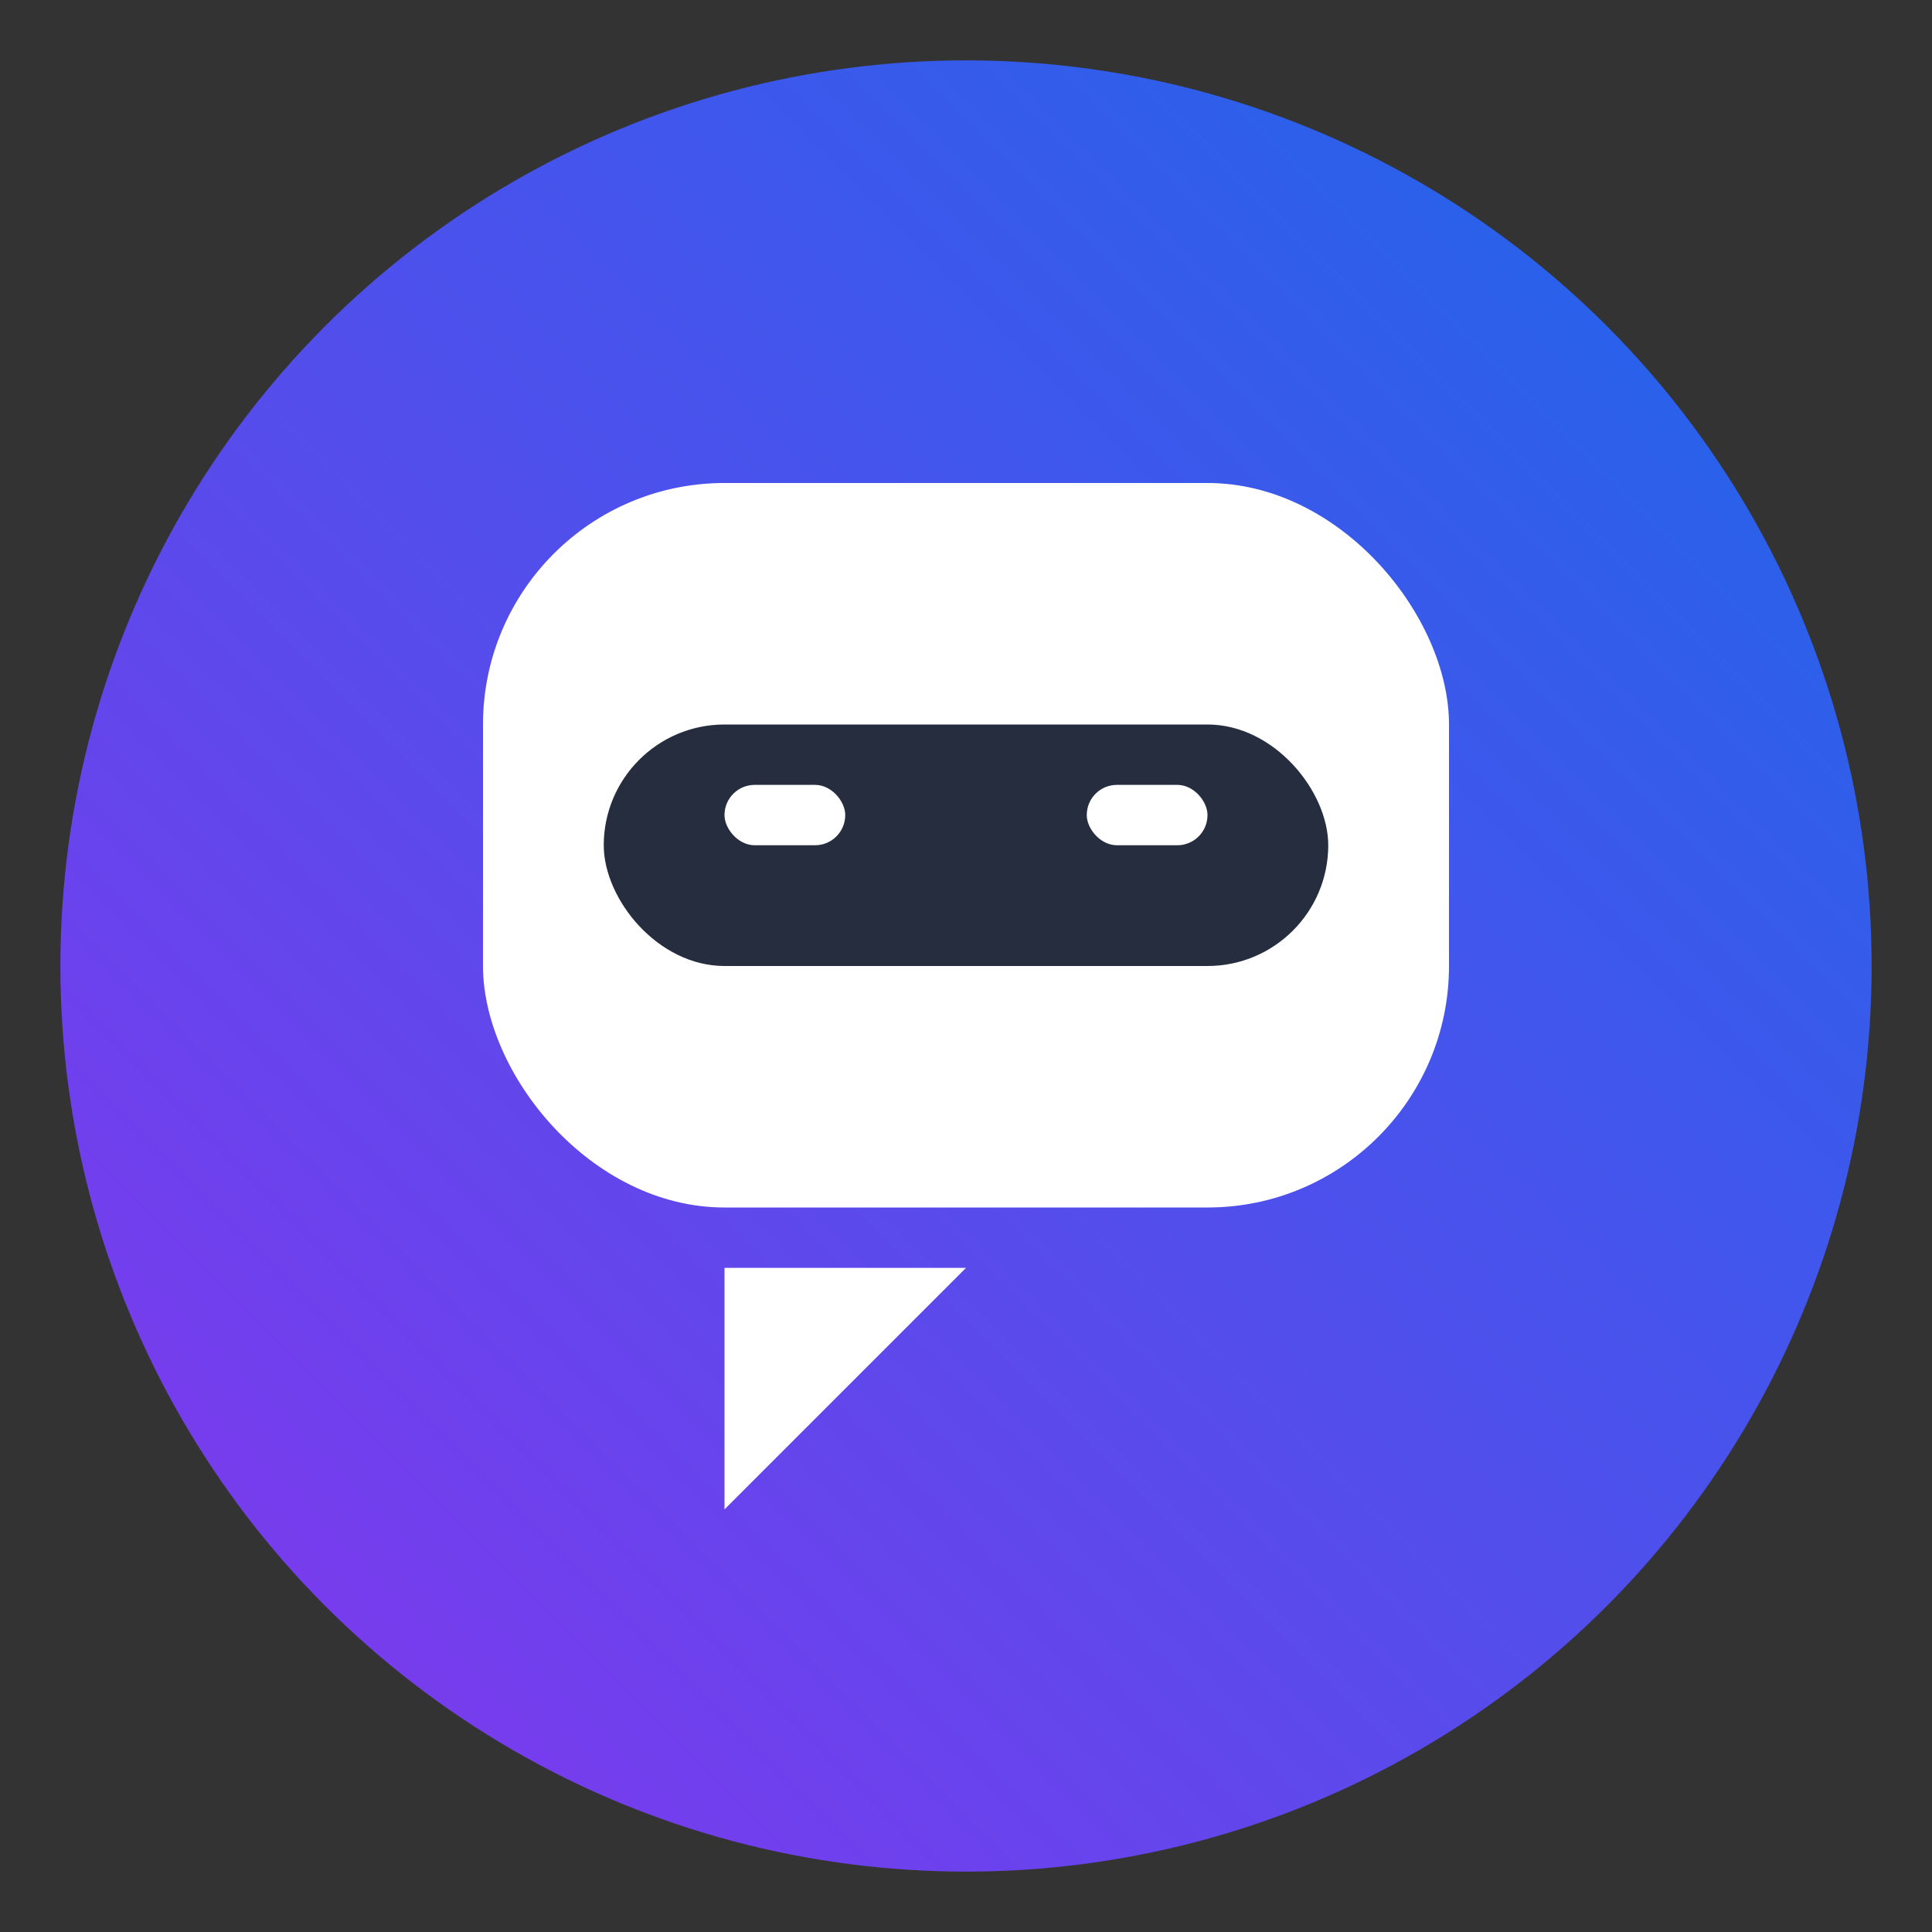 <svg xmlns="http://www.w3.org/2000/svg" width="32" height="32" viewBox="0 0 32 32" fill="none">
  <rect x="0" y="0" width="32" height="32" fill="#333333" stroke="none"/>
  <defs>
    <linearGradient id="gf" x1="4" y1="28" x2="28" y2="4" gradientUnits="userSpaceOnUse">
      <stop stop-color="#7C3AED"/>
      <stop offset="1" stop-color="#2563EB"/>
    </linearGradient>
  </defs>
  <!-- Gradient background -->
  <circle cx="16" cy="16" r="15" fill="url(#gf)"/>
  
  <!-- Minimal chat bubble for small sizes -->
  <rect x="8" y="8" width="16" height="12" rx="4" fill="#ffffff"/>
  <path d="M12 21 L12 25 L16 21 Z" fill="#ffffff"/>
  
  <!-- Tiny secrecy mask band -->
  <rect x="10" y="12" width="12" height="4" rx="2" fill="#0f172a" opacity="0.9"/>
  <rect x="12" y="13" width="2" height="1" rx="0.5" fill="#ffffff"/>
  <rect x="18" y="13" width="2" height="1" rx="0.5" fill="#ffffff"/>
</svg>